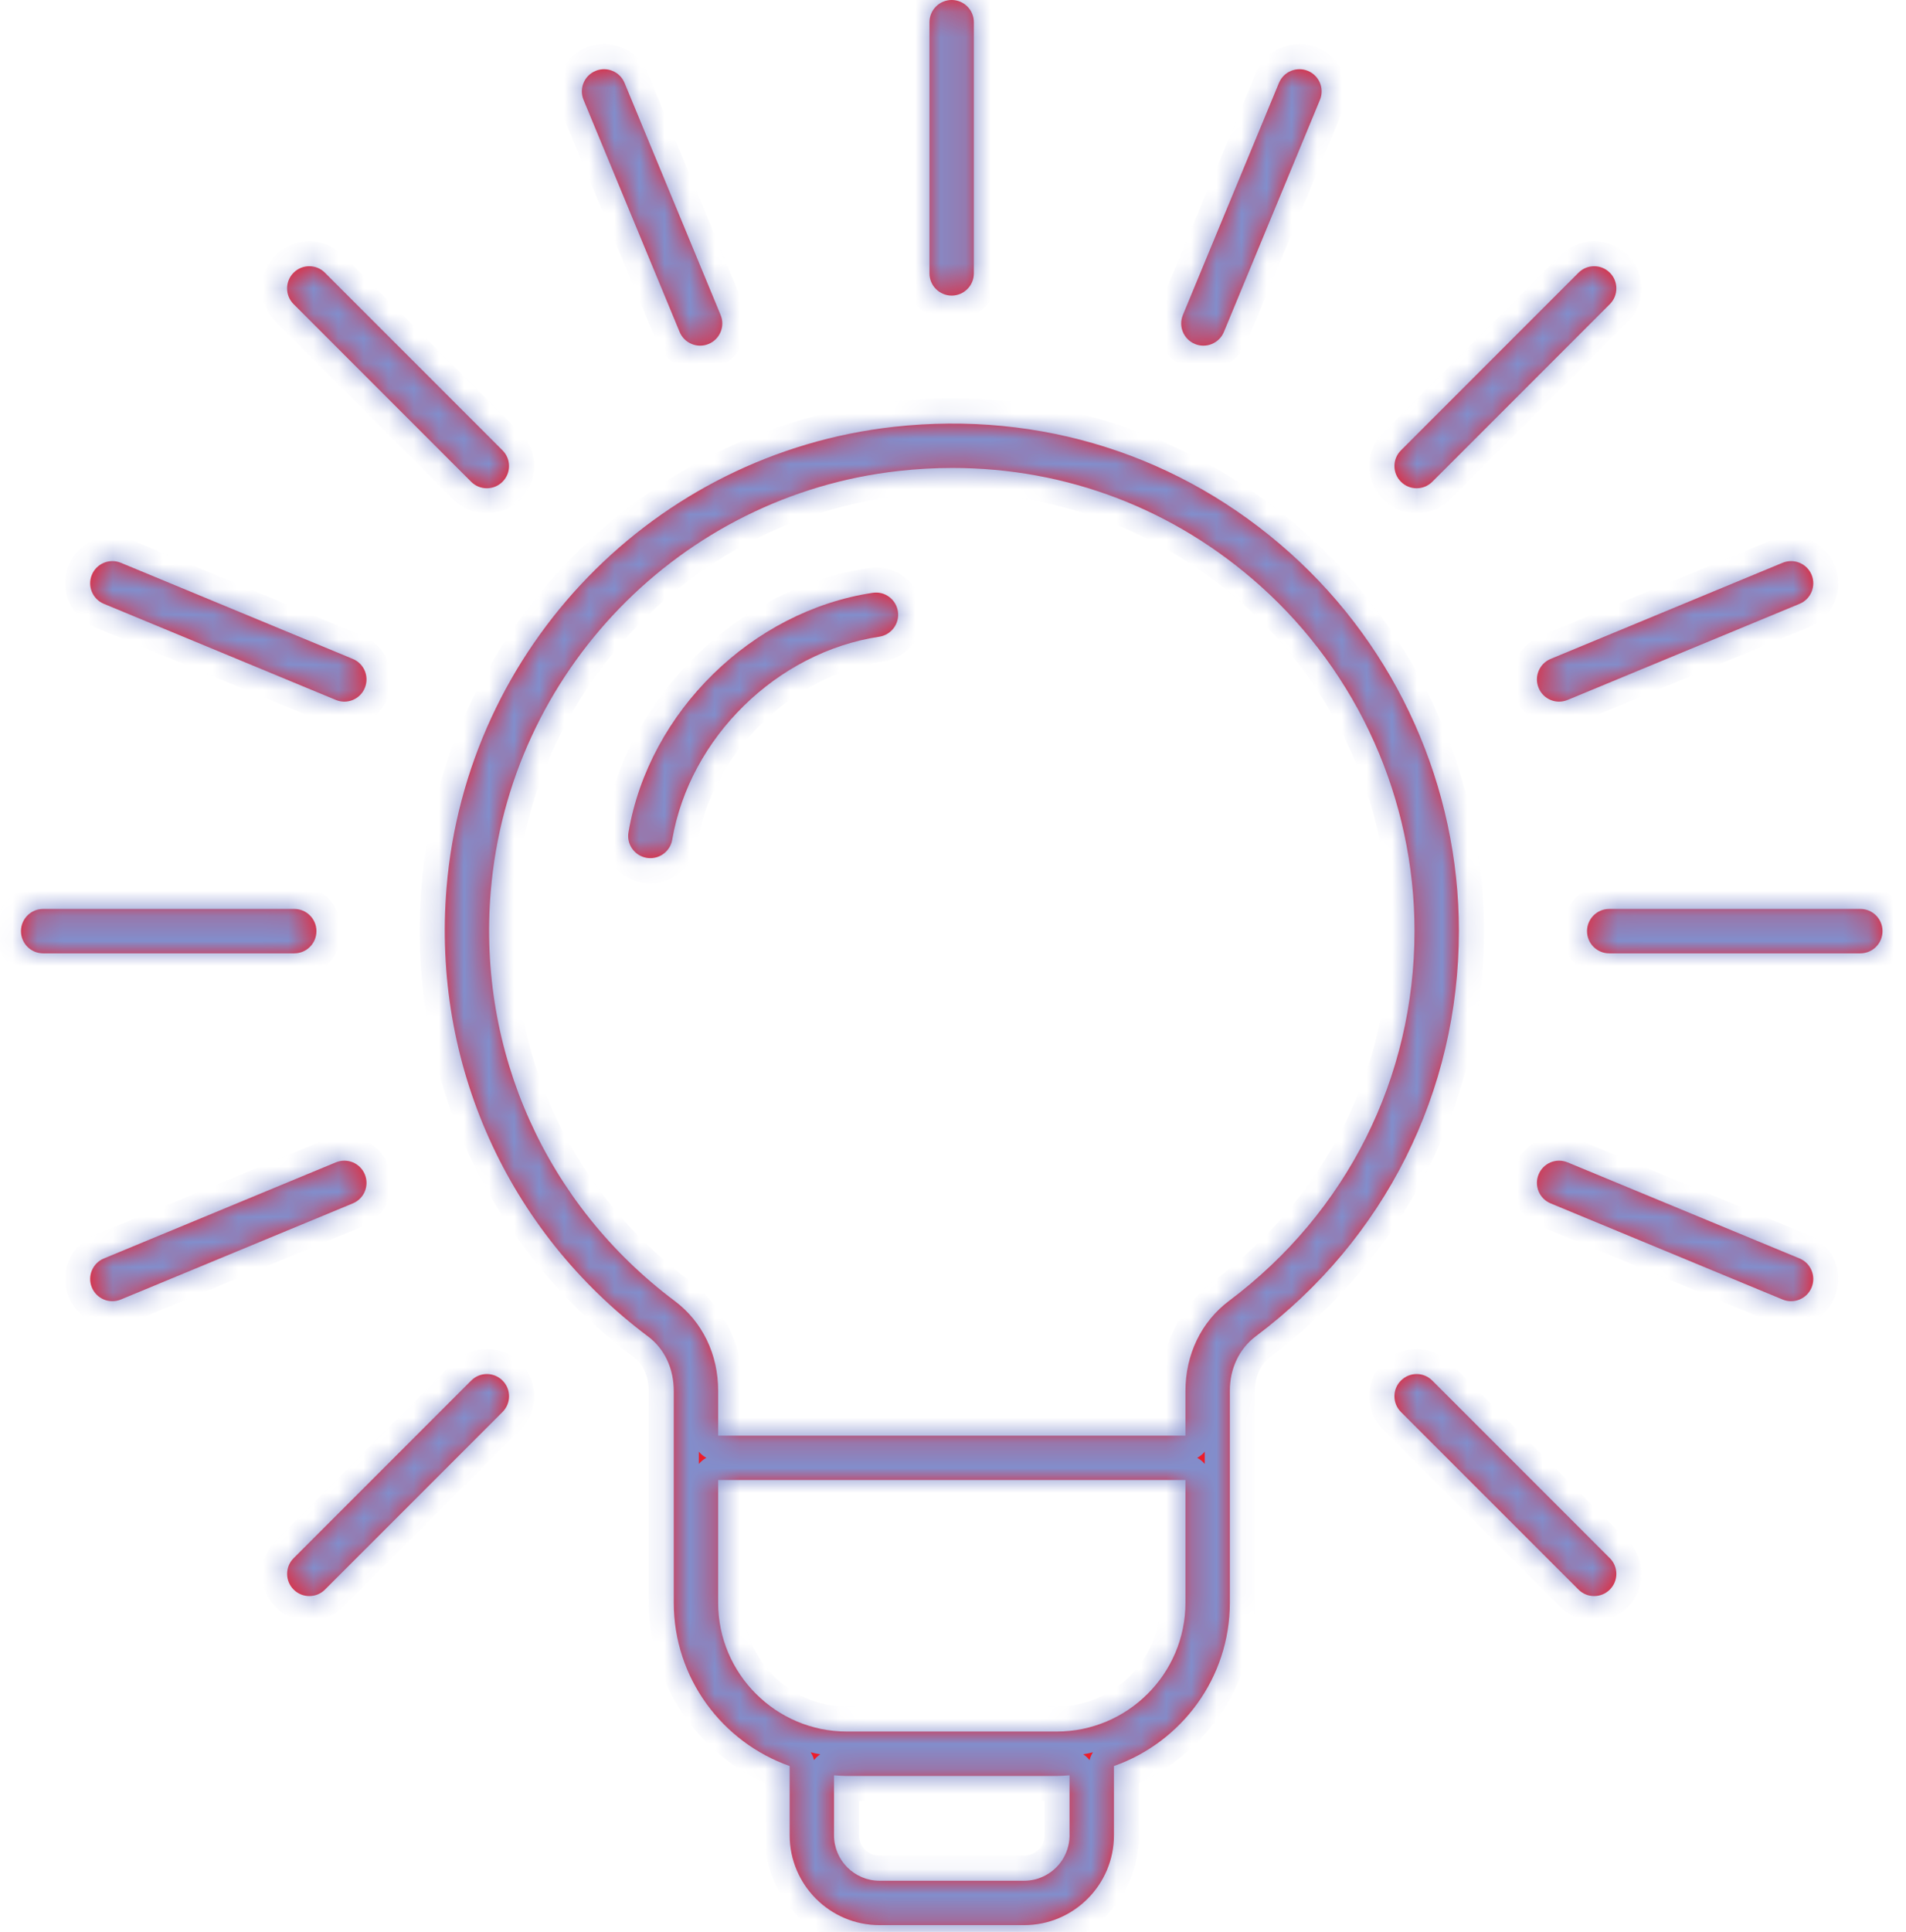 <svg width="76" height="77" viewBox="0 0 76 77" fill="none" xmlns="http://www.w3.org/2000/svg">
<mask id="path-1-inside-1" fill="white">
<path d="M38.832 0.885V10.897C38.832 11.385 38.436 11.781 37.947 11.781C37.459 11.781 37.062 11.385 37.062 10.897V0.885C37.062 0.396 37.459 0 37.947 0C38.436 0 38.832 0.396 38.832 0.885Z"/>
<path d="M25.783 34.191C25.834 34.2 25.884 34.203 25.934 34.203C26.358 34.203 26.731 33.899 26.804 33.468C27.503 29.397 30.976 25.994 35.06 25.377C35.543 25.303 35.876 24.853 35.803 24.37C35.73 23.887 35.28 23.552 34.796 23.628C29.979 24.355 25.884 28.367 25.061 33.169C24.977 33.651 25.301 34.108 25.783 34.191Z"/>
<path fill-rule="evenodd" clip-rule="evenodd" d="M25.844 53.27C20.228 49.063 17.224 42.375 17.806 35.38C18.601 25.793 26.106 18.067 35.649 17.011C41.492 16.367 47.096 18.149 51.436 22.035C55.717 25.869 58.172 31.36 58.172 37.102C58.172 43.51 55.22 49.4 50.072 53.261C49.413 53.756 49.036 54.548 49.039 55.434V63.879C49.039 66.885 47.105 69.442 44.418 70.388V73.147C44.418 75.122 42.811 76.73 40.835 76.73H35.07C33.093 76.73 31.487 75.122 31.487 73.147V70.388C28.8 69.442 26.866 66.885 26.866 63.879V55.455C26.869 54.546 26.496 53.758 25.844 53.27ZM26.905 51.854C28.009 52.681 28.64 53.987 28.635 55.437V57.22H47.269V55.456C47.264 53.99 47.899 52.679 49.01 51.846C53.708 48.322 56.402 42.949 56.402 37.102C56.402 31.862 54.162 26.852 50.255 23.353C46.827 20.284 42.531 18.651 37.978 18.651C37.272 18.651 36.56 18.69 35.844 18.77C27.14 19.733 20.295 26.781 19.568 35.528C19.037 41.912 21.78 48.015 26.905 51.854ZM42.647 73.147C42.647 73.159 42.648 73.171 42.648 73.182L42.647 73.204C42.636 73.552 42.527 73.875 42.347 74.147C42.022 74.637 41.465 74.96 40.834 74.96H35.069C34.069 74.96 33.255 74.147 33.255 73.147V70.758L33.287 70.76C33.447 70.772 33.608 70.784 33.77 70.784H42.132C42.295 70.784 42.455 70.772 42.615 70.76L42.647 70.758V73.147ZM42.133 69.014C44.965 69.014 47.269 66.711 47.269 63.879V58.988H28.635V63.879C28.635 66.711 30.939 69.014 33.771 69.014H42.133Z"/>
<path d="M28.255 13.71C28.707 13.523 28.921 13.005 28.734 12.554L24.903 3.304C24.716 2.853 24.198 2.639 23.747 2.826C23.295 3.012 23.081 3.53 23.268 3.981L27.1 13.232C27.287 13.683 27.804 13.897 28.255 13.71Z"/>
<path d="M12.957 10.87L20.038 17.95C20.383 18.295 20.383 18.856 20.038 19.201C19.692 19.547 19.132 19.547 18.786 19.201L11.706 12.121C11.361 11.775 11.361 11.215 11.706 10.87C12.052 10.524 12.612 10.524 12.957 10.87Z"/>
<path d="M55.86 55.025C55.515 55.37 55.515 55.93 55.86 56.276L62.94 63.355C63.286 63.701 63.846 63.7 64.191 63.355C64.537 63.01 64.537 62.45 64.191 62.104L57.111 55.025C56.766 54.679 56.206 54.679 55.86 55.025Z"/>
<path d="M14.069 26.263C14.52 26.45 14.735 26.968 14.547 27.419C14.361 27.87 13.844 28.085 13.393 27.898L4.141 24.066C3.69 23.879 3.476 23.362 3.663 22.91C3.849 22.459 4.367 22.244 4.819 22.431L14.069 26.263Z"/>
<path d="M62.506 46.328C62.054 46.141 61.537 46.355 61.351 46.807C61.163 47.258 61.377 47.775 61.828 47.962L71.079 51.794C71.531 51.981 72.049 51.767 72.236 51.315C72.422 50.864 72.208 50.346 71.757 50.159L62.506 46.328Z"/>
<path d="M11.733 36.227C12.222 36.227 12.618 36.624 12.618 37.113C12.618 37.601 12.223 37.997 11.735 37.997H1.721C1.232 37.997 0.836 37.601 0.836 37.112C0.836 36.624 1.232 36.227 1.721 36.227H11.733Z"/>
<path d="M63.281 37.113C63.281 37.601 63.677 37.997 64.165 37.997H74.179C74.668 37.997 75.064 37.601 75.064 37.112C75.064 36.624 74.668 36.227 74.179 36.227H64.167C63.678 36.227 63.281 36.624 63.281 37.113Z"/>
<path d="M13.392 46.328C13.844 46.141 14.361 46.355 14.547 46.807C14.735 47.258 14.521 47.775 14.07 47.962L4.819 51.794C4.367 51.981 3.849 51.767 3.663 51.315C3.476 50.864 3.69 50.346 4.141 50.159L13.392 46.328Z"/>
<path d="M61.351 27.419C61.537 27.87 62.054 28.085 62.505 27.898L71.757 24.066C72.208 23.879 72.422 23.362 72.236 22.91C72.049 22.459 71.531 22.244 71.079 22.431L61.829 26.263C61.378 26.45 61.163 26.968 61.351 27.419Z"/>
<path d="M11.708 63.355C11.363 63.01 11.362 62.449 11.708 62.104L18.788 55.025C19.133 54.679 19.693 54.679 20.039 55.025C20.384 55.37 20.384 55.93 20.039 56.276L12.958 63.356C12.613 63.701 12.053 63.7 11.708 63.355Z"/>
<path d="M57.112 19.201L64.192 12.121C64.537 11.775 64.537 11.215 64.192 10.87C63.846 10.524 63.286 10.524 62.941 10.87L55.861 17.95C55.515 18.296 55.515 18.856 55.861 19.201C56.206 19.547 56.766 19.547 57.112 19.201Z"/>
<path d="M48.801 13.232C48.614 13.683 48.096 13.897 47.645 13.71C47.194 13.523 46.98 13.006 47.166 12.555L50.997 3.305C51.184 2.853 51.702 2.639 52.153 2.826C52.605 3.012 52.819 3.53 52.632 3.981L48.801 13.232Z"/>
</mask>
<path d="M38.832 0.885V10.897C38.832 11.385 38.436 11.781 37.947 11.781C37.459 11.781 37.062 11.385 37.062 10.897V0.885C37.062 0.396 37.459 0 37.947 0C38.436 0 38.832 0.396 38.832 0.885Z" fill="#EE1C29"/>
<path d="M25.783 34.191C25.834 34.2 25.884 34.203 25.934 34.203C26.358 34.203 26.731 33.899 26.804 33.468C27.503 29.397 30.976 25.994 35.06 25.377C35.543 25.303 35.876 24.853 35.803 24.37C35.73 23.887 35.28 23.552 34.796 23.628C29.979 24.355 25.884 28.367 25.061 33.169C24.977 33.651 25.301 34.108 25.783 34.191Z" fill="#EE1C29"/>
<path fill-rule="evenodd" clip-rule="evenodd" d="M25.844 53.27C20.228 49.063 17.224 42.375 17.806 35.38C18.601 25.793 26.106 18.067 35.649 17.011C41.492 16.367 47.096 18.149 51.436 22.035C55.717 25.869 58.172 31.36 58.172 37.102C58.172 43.51 55.22 49.4 50.072 53.261C49.413 53.756 49.036 54.548 49.039 55.434V63.879C49.039 66.885 47.105 69.442 44.418 70.388V73.147C44.418 75.122 42.811 76.73 40.835 76.73H35.07C33.093 76.73 31.487 75.122 31.487 73.147V70.388C28.8 69.442 26.866 66.885 26.866 63.879V55.455C26.869 54.546 26.496 53.758 25.844 53.27ZM26.905 51.854C28.009 52.681 28.64 53.987 28.635 55.437V57.22H47.269V55.456C47.264 53.99 47.899 52.679 49.01 51.846C53.708 48.322 56.402 42.949 56.402 37.102C56.402 31.862 54.162 26.852 50.255 23.353C46.827 20.284 42.531 18.651 37.978 18.651C37.272 18.651 36.56 18.69 35.844 18.77C27.14 19.733 20.295 26.781 19.568 35.528C19.037 41.912 21.78 48.015 26.905 51.854ZM42.647 73.147C42.647 73.159 42.648 73.171 42.648 73.182L42.647 73.204C42.636 73.552 42.527 73.875 42.347 74.147C42.022 74.637 41.465 74.96 40.834 74.96H35.069C34.069 74.96 33.255 74.147 33.255 73.147V70.758L33.287 70.76C33.447 70.772 33.608 70.784 33.77 70.784H42.132C42.295 70.784 42.455 70.772 42.615 70.76L42.647 70.758V73.147ZM42.133 69.014C44.965 69.014 47.269 66.711 47.269 63.879V58.988H28.635V63.879C28.635 66.711 30.939 69.014 33.771 69.014H42.133Z" fill="#EE1C29"/>
<path d="M28.255 13.71C28.707 13.523 28.921 13.005 28.734 12.554L24.903 3.304C24.716 2.853 24.198 2.639 23.747 2.826C23.295 3.012 23.081 3.53 23.268 3.981L27.1 13.232C27.287 13.683 27.804 13.897 28.255 13.71Z" fill="#EE1C29"/>
<path d="M12.957 10.87L20.038 17.95C20.383 18.295 20.383 18.856 20.038 19.201C19.692 19.547 19.132 19.547 18.786 19.201L11.706 12.121C11.361 11.775 11.361 11.215 11.706 10.87C12.052 10.524 12.612 10.524 12.957 10.87Z" fill="#EE1C29"/>
<path d="M55.86 55.025C55.515 55.37 55.515 55.93 55.86 56.276L62.94 63.355C63.286 63.701 63.846 63.7 64.191 63.355C64.537 63.01 64.537 62.45 64.191 62.104L57.111 55.025C56.766 54.679 56.206 54.679 55.86 55.025Z" fill="#EE1C29"/>
<path d="M14.069 26.263C14.52 26.45 14.735 26.968 14.547 27.419C14.361 27.87 13.844 28.085 13.393 27.898L4.141 24.066C3.69 23.879 3.476 23.362 3.663 22.91C3.849 22.459 4.367 22.244 4.819 22.431L14.069 26.263Z" fill="#EE1C29"/>
<path d="M62.506 46.328C62.054 46.141 61.537 46.355 61.351 46.807C61.163 47.258 61.377 47.775 61.828 47.962L71.079 51.794C71.531 51.981 72.049 51.767 72.236 51.315C72.422 50.864 72.208 50.346 71.757 50.159L62.506 46.328Z" fill="#EE1C29"/>
<path d="M11.733 36.227C12.222 36.227 12.618 36.624 12.618 37.113C12.618 37.601 12.223 37.997 11.735 37.997H1.721C1.232 37.997 0.836 37.601 0.836 37.112C0.836 36.624 1.232 36.227 1.721 36.227H11.733Z" fill="#EE1C29"/>
<path d="M63.281 37.113C63.281 37.601 63.677 37.997 64.165 37.997H74.179C74.668 37.997 75.064 37.601 75.064 37.112C75.064 36.624 74.668 36.227 74.179 36.227H64.167C63.678 36.227 63.281 36.624 63.281 37.113Z" fill="#EE1C29"/>
<path d="M13.392 46.328C13.844 46.141 14.361 46.355 14.547 46.807C14.735 47.258 14.521 47.775 14.07 47.962L4.819 51.794C4.367 51.981 3.849 51.767 3.663 51.315C3.476 50.864 3.69 50.346 4.141 50.159L13.392 46.328Z" fill="#EE1C29"/>
<path d="M61.351 27.419C61.537 27.87 62.054 28.085 62.505 27.898L71.757 24.066C72.208 23.879 72.422 23.362 72.236 22.91C72.049 22.459 71.531 22.244 71.079 22.431L61.829 26.263C61.378 26.45 61.163 26.968 61.351 27.419Z" fill="#EE1C29"/>
<path d="M11.708 63.355C11.363 63.01 11.362 62.449 11.708 62.104L18.788 55.025C19.133 54.679 19.693 54.679 20.039 55.025C20.384 55.37 20.384 55.93 20.039 56.276L12.958 63.356C12.613 63.701 12.053 63.7 11.708 63.355Z" fill="#EE1C29"/>
<path d="M57.112 19.201L64.192 12.121C64.537 11.775 64.537 11.215 64.192 10.87C63.846 10.524 63.286 10.524 62.941 10.87L55.861 17.95C55.515 18.296 55.515 18.856 55.861 19.201C56.206 19.547 56.766 19.547 57.112 19.201Z" fill="#EE1C29"/>
<path d="M48.801 13.232C48.614 13.683 48.096 13.897 47.645 13.71C47.194 13.523 46.98 13.006 47.166 12.555L50.997 3.305C51.184 2.853 51.702 2.639 52.153 2.826C52.605 3.012 52.819 3.53 52.632 3.981L48.801 13.232Z" fill="#EE1C29"/>
<path d="M38.832 0.885V10.897C38.832 11.385 38.436 11.781 37.947 11.781C37.459 11.781 37.062 11.385 37.062 10.897V0.885C37.062 0.396 37.459 0 37.947 0C38.436 0 38.832 0.396 38.832 0.885Z" stroke="#828ECC" stroke-width="2" stroke-linejoin="round" mask="url(#path-1-inside-1)"/>
<path d="M25.783 34.191C25.834 34.2 25.884 34.203 25.934 34.203C26.358 34.203 26.731 33.899 26.804 33.468C27.503 29.397 30.976 25.994 35.06 25.377C35.543 25.303 35.876 24.853 35.803 24.37C35.73 23.887 35.28 23.552 34.796 23.628C29.979 24.355 25.884 28.367 25.061 33.169C24.977 33.651 25.301 34.108 25.783 34.191Z" stroke="#828ECC" stroke-width="2" stroke-linejoin="round" mask="url(#path-1-inside-1)"/>
<path fill-rule="evenodd" clip-rule="evenodd" d="M25.844 53.27C20.228 49.063 17.224 42.375 17.806 35.38C18.601 25.793 26.106 18.067 35.649 17.011C41.492 16.367 47.096 18.149 51.436 22.035C55.717 25.869 58.172 31.36 58.172 37.102C58.172 43.51 55.22 49.4 50.072 53.261C49.413 53.756 49.036 54.548 49.039 55.434V63.879C49.039 66.885 47.105 69.442 44.418 70.388V73.147C44.418 75.122 42.811 76.73 40.835 76.73H35.07C33.093 76.73 31.487 75.122 31.487 73.147V70.388C28.8 69.442 26.866 66.885 26.866 63.879V55.455C26.869 54.546 26.496 53.758 25.844 53.27ZM26.905 51.854C28.009 52.681 28.64 53.987 28.635 55.437V57.22H47.269V55.456C47.264 53.99 47.899 52.679 49.01 51.846C53.708 48.322 56.402 42.949 56.402 37.102C56.402 31.862 54.162 26.852 50.255 23.353C46.827 20.284 42.531 18.651 37.978 18.651C37.272 18.651 36.56 18.69 35.844 18.77C27.14 19.733 20.295 26.781 19.568 35.528C19.037 41.912 21.78 48.015 26.905 51.854ZM42.647 73.147C42.647 73.159 42.648 73.171 42.648 73.182L42.647 73.204C42.636 73.552 42.527 73.875 42.347 74.147C42.022 74.637 41.465 74.96 40.834 74.96H35.069C34.069 74.96 33.255 74.147 33.255 73.147V70.758L33.287 70.76C33.447 70.772 33.608 70.784 33.77 70.784H42.132C42.295 70.784 42.455 70.772 42.615 70.76L42.647 70.758V73.147ZM42.133 69.014C44.965 69.014 47.269 66.711 47.269 63.879V58.988H28.635V63.879C28.635 66.711 30.939 69.014 33.771 69.014H42.133Z" stroke="#828ECC" stroke-width="2" stroke-linejoin="round" mask="url(#path-1-inside-1)"/>
<path d="M28.255 13.71C28.707 13.523 28.921 13.005 28.734 12.554L24.903 3.304C24.716 2.853 24.198 2.639 23.747 2.826C23.295 3.012 23.081 3.53 23.268 3.981L27.1 13.232C27.287 13.683 27.804 13.897 28.255 13.71Z" stroke="#828ECC" stroke-width="2" stroke-linejoin="round" mask="url(#path-1-inside-1)"/>
<path d="M12.957 10.87L20.038 17.95C20.383 18.295 20.383 18.856 20.038 19.201C19.692 19.547 19.132 19.547 18.786 19.201L11.706 12.121C11.361 11.775 11.361 11.215 11.706 10.87C12.052 10.524 12.612 10.524 12.957 10.87Z" stroke="#828ECC" stroke-width="2" stroke-linejoin="round" mask="url(#path-1-inside-1)"/>
<path d="M55.86 55.025C55.515 55.37 55.515 55.93 55.86 56.276L62.94 63.355C63.286 63.701 63.846 63.7 64.191 63.355C64.537 63.01 64.537 62.45 64.191 62.104L57.111 55.025C56.766 54.679 56.206 54.679 55.86 55.025Z" stroke="#828ECC" stroke-width="2" stroke-linejoin="round" mask="url(#path-1-inside-1)"/>
<path d="M14.069 26.263C14.52 26.45 14.735 26.968 14.547 27.419C14.361 27.87 13.844 28.085 13.393 27.898L4.141 24.066C3.69 23.879 3.476 23.362 3.663 22.91C3.849 22.459 4.367 22.244 4.819 22.431L14.069 26.263Z" stroke="#828ECC" stroke-width="2" stroke-linejoin="round" mask="url(#path-1-inside-1)"/>
<path d="M62.506 46.328C62.054 46.141 61.537 46.355 61.351 46.807C61.163 47.258 61.377 47.775 61.828 47.962L71.079 51.794C71.531 51.981 72.049 51.767 72.236 51.315C72.422 50.864 72.208 50.346 71.757 50.159L62.506 46.328Z" stroke="#828ECC" stroke-width="2" stroke-linejoin="round" mask="url(#path-1-inside-1)"/>
<path d="M11.733 36.227C12.222 36.227 12.618 36.624 12.618 37.113C12.618 37.601 12.223 37.997 11.735 37.997H1.721C1.232 37.997 0.836 37.601 0.836 37.112C0.836 36.624 1.232 36.227 1.721 36.227H11.733Z" stroke="#828ECC" stroke-width="2" stroke-linejoin="round" mask="url(#path-1-inside-1)"/>
<path d="M63.281 37.113C63.281 37.601 63.677 37.997 64.165 37.997H74.179C74.668 37.997 75.064 37.601 75.064 37.112C75.064 36.624 74.668 36.227 74.179 36.227H64.167C63.678 36.227 63.281 36.624 63.281 37.113Z" stroke="#828ECC" stroke-width="2" stroke-linejoin="round" mask="url(#path-1-inside-1)"/>
<path d="M13.392 46.328C13.844 46.141 14.361 46.355 14.547 46.807C14.735 47.258 14.521 47.775 14.07 47.962L4.819 51.794C4.367 51.981 3.849 51.767 3.663 51.315C3.476 50.864 3.69 50.346 4.141 50.159L13.392 46.328Z" stroke="#828ECC" stroke-width="2" stroke-linejoin="round" mask="url(#path-1-inside-1)"/>
<path d="M61.351 27.419C61.537 27.87 62.054 28.085 62.505 27.898L71.757 24.066C72.208 23.879 72.422 23.362 72.236 22.91C72.049 22.459 71.531 22.244 71.079 22.431L61.829 26.263C61.378 26.45 61.163 26.968 61.351 27.419Z" stroke="#828ECC" stroke-width="2" stroke-linejoin="round" mask="url(#path-1-inside-1)"/>
<path d="M11.708 63.355C11.363 63.01 11.362 62.449 11.708 62.104L18.788 55.025C19.133 54.679 19.693 54.679 20.039 55.025C20.384 55.37 20.384 55.93 20.039 56.276L12.958 63.356C12.613 63.701 12.053 63.7 11.708 63.355Z" stroke="#828ECC" stroke-width="2" stroke-linejoin="round" mask="url(#path-1-inside-1)"/>
<path d="M57.112 19.201L64.192 12.121C64.537 11.775 64.537 11.215 64.192 10.87C63.846 10.524 63.286 10.524 62.941 10.87L55.861 17.95C55.515 18.296 55.515 18.856 55.861 19.201C56.206 19.547 56.766 19.547 57.112 19.201Z" stroke="#828ECC" stroke-width="2" stroke-linejoin="round" mask="url(#path-1-inside-1)"/>
<path d="M48.801 13.232C48.614 13.683 48.096 13.897 47.645 13.71C47.194 13.523 46.98 13.006 47.166 12.555L50.997 3.305C51.184 2.853 51.702 2.639 52.153 2.826C52.605 3.012 52.819 3.53 52.632 3.981L48.801 13.232Z" stroke="#828ECC" stroke-width="2" stroke-linejoin="round" mask="url(#path-1-inside-1)"/>
</svg>
